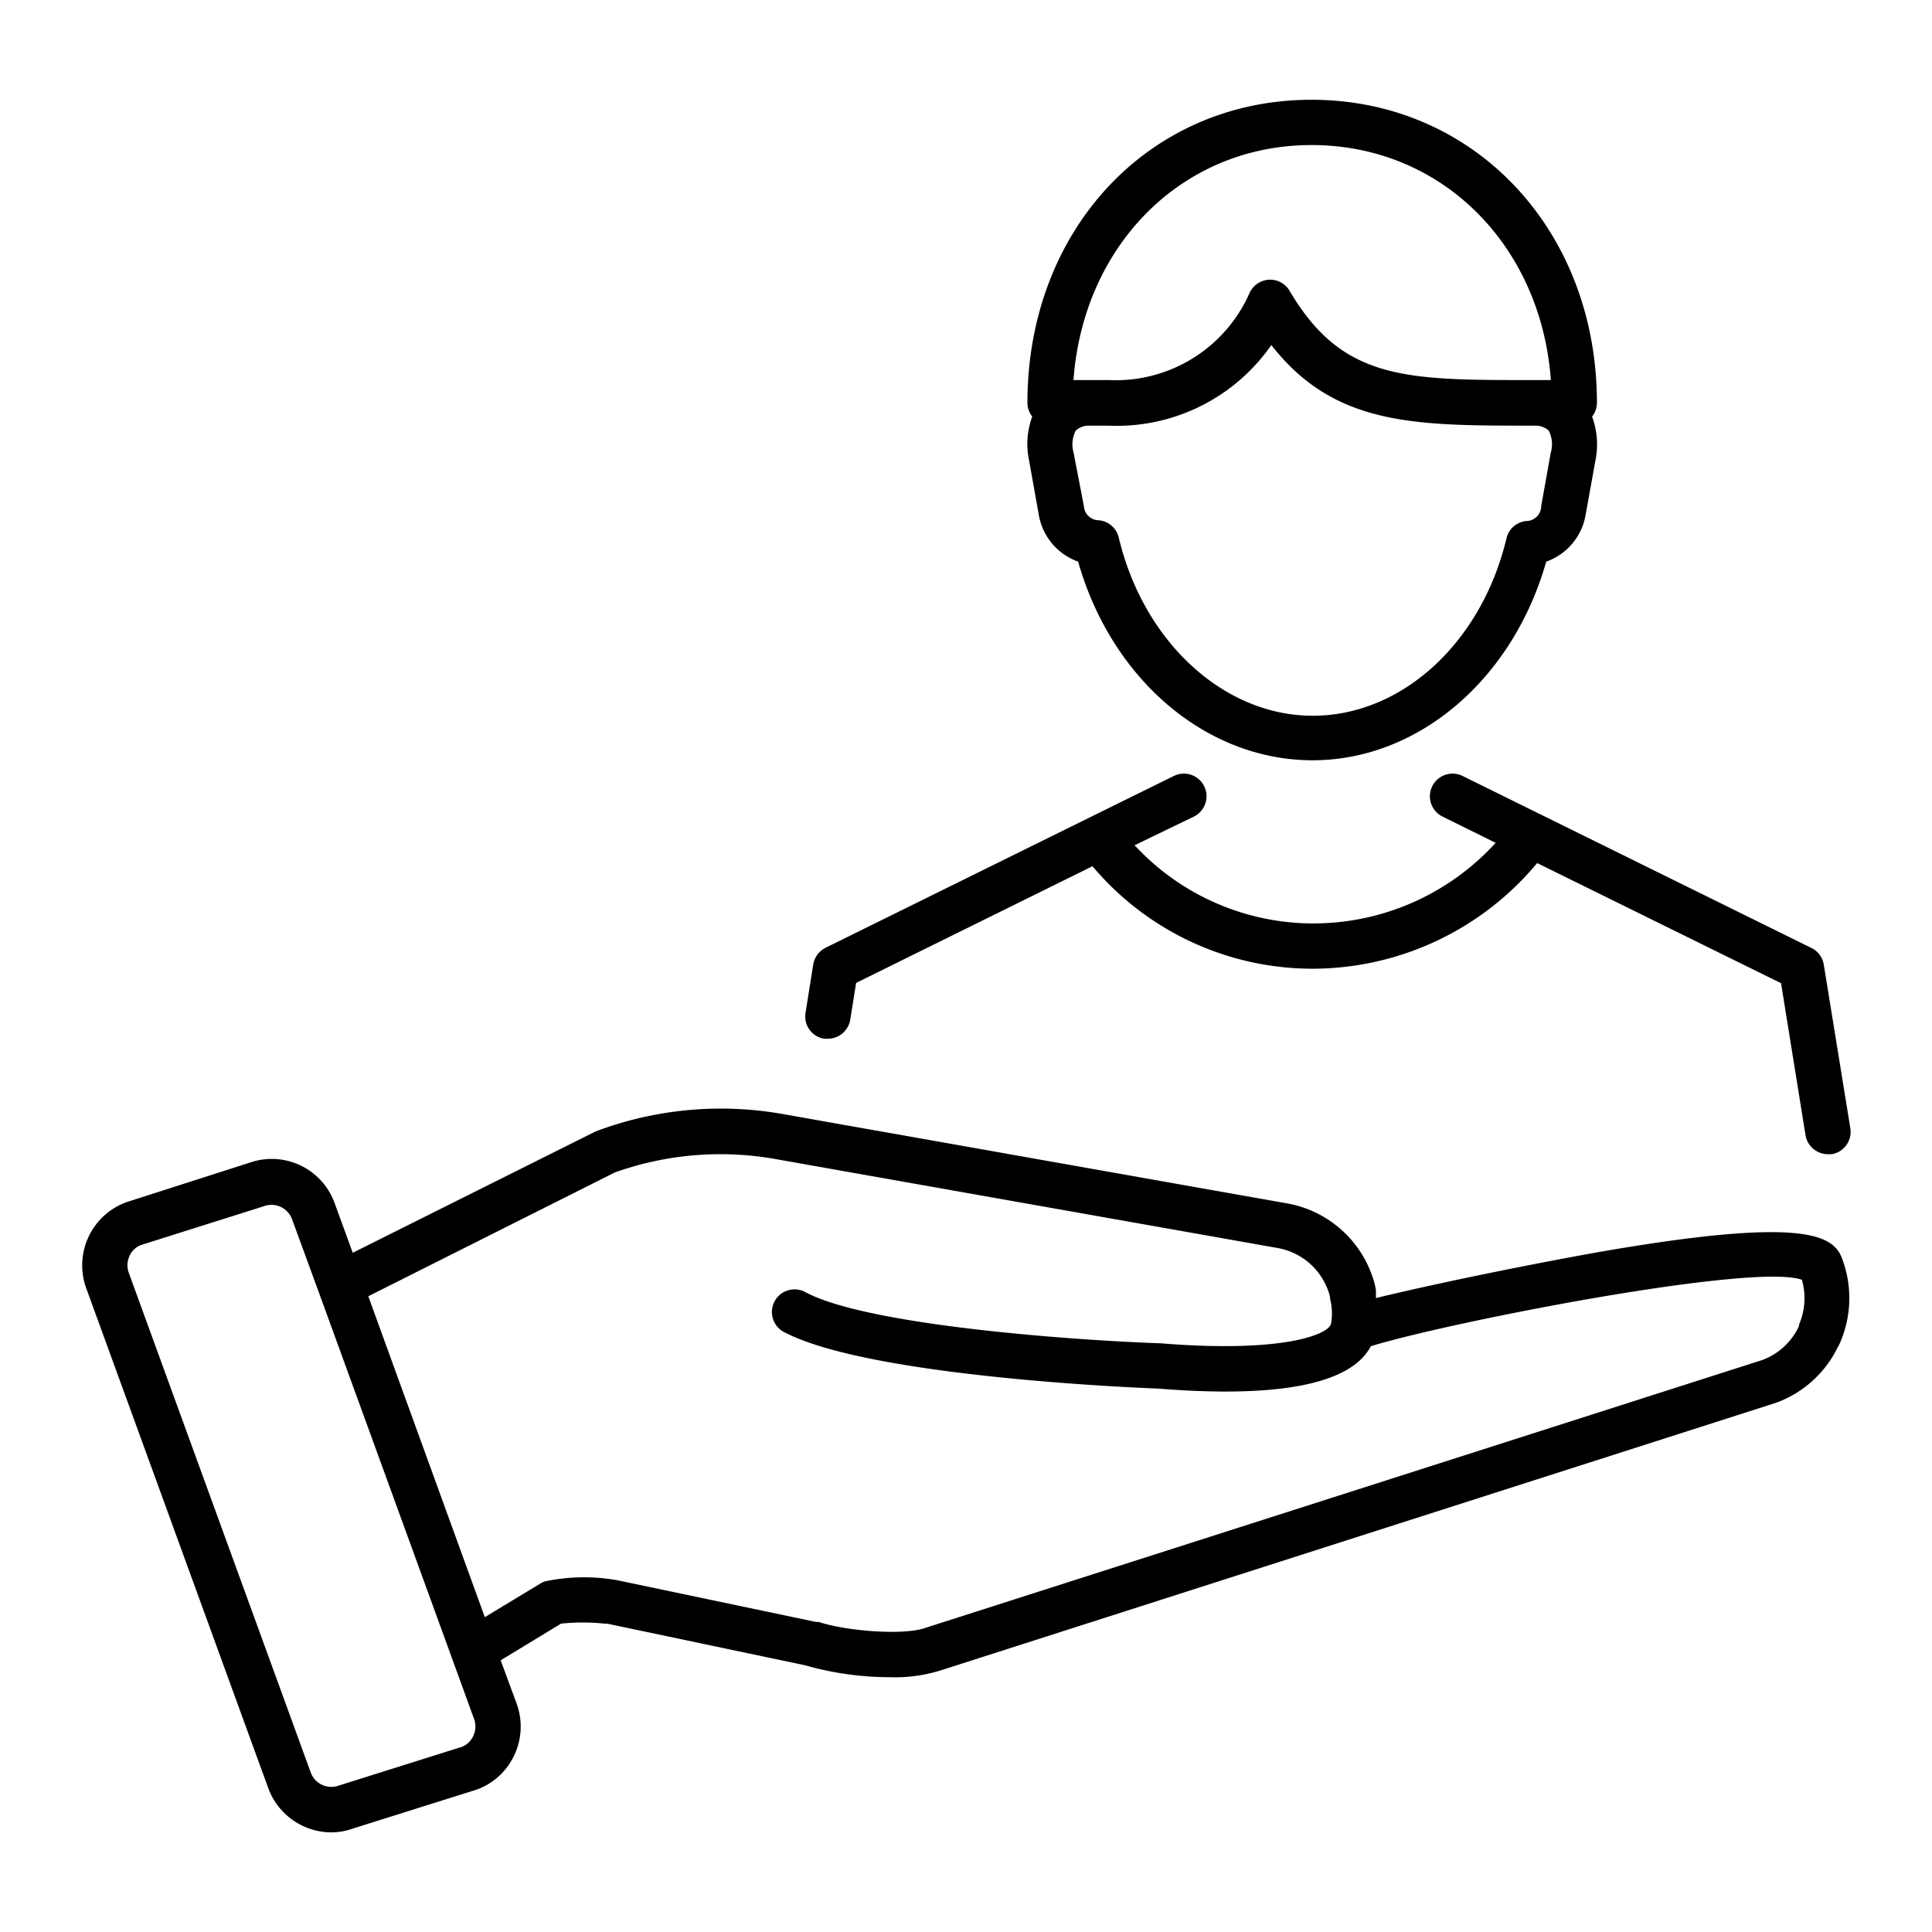 <svg id="Layer_1" data-name="Layer 1" xmlns="http://www.w3.org/2000/svg" viewBox="0 0 128 128"><title>Artboard 218</title><path d="M68.18,30.51l.64,3.58a4,4,0,0,0,2.61,3.12C73.64,45,79.91,50.36,86.94,50.37s13.29-5.37,15.5-13.16a4,4,0,0,0,2.62-3.15l.64-3.55a5.31,5.31,0,0,0-.22-2.91,1.49,1.49,0,0,0,.32-.92c0-11.44-8.13-20.07-18.91-20.07S68.07,15.24,68.07,26.68a1.49,1.49,0,0,0,.32.92A5.22,5.22,0,0,0,68.18,30.51ZM102.74,30l-.63,3.52a1,1,0,0,1-1,1,1.49,1.49,0,0,0-1.3,1.14c-1.65,6.92-6.92,11.75-12.82,11.76S75.76,42.53,74.12,35.61a1.5,1.5,0,0,0-1.31-1.14,1,1,0,0,1-1-.94L71.13,30a2,2,0,0,1,.14-1.47,1.26,1.26,0,0,1,.87-.33h1.3a12.47,12.47,0,0,0,10.79-5.34c4.16,5.34,9.49,5.34,17.15,5.34h.35a1.3,1.3,0,0,1,.88.33A2,2,0,0,1,102.74,30ZM86.89,9.61c8.6,0,15.2,6.6,15.86,15.57h-1.37c-8.29,0-12.46,0-15.94-5.91a1.49,1.49,0,0,0-1.29-.74h-.06a1.52,1.52,0,0,0-1.29.85,9.69,9.69,0,0,1-9.36,5.8H71.12C71.78,16.21,78.34,9.61,86.89,9.61Z"/><path d="M54.61,68.82l.24,0a1.51,1.51,0,0,0,1.48-1.26l.39-2.44,15.66-7.73A19.07,19.07,0,0,0,87,64.18a19.39,19.39,0,0,0,14.84-7L118,65.14l1.62,10.07a1.51,1.51,0,0,0,1.48,1.26l.24,0a1.5,1.5,0,0,0,1.25-1.72l-1.76-10.84a1.48,1.48,0,0,0-.81-1.1L96.9,51.41a1.5,1.5,0,0,0-1.33,2.69l3.52,1.74a16.34,16.34,0,0,1-12,5.34A16.14,16.14,0,0,1,75.17,56L79.1,54.1a1.5,1.5,0,0,0-1.33-2.69l-5.6,2.76,0,0L54.7,62.79a1.52,1.52,0,0,0-.82,1.1l-.51,3.21A1.49,1.49,0,0,0,54.61,68.82Z"/><path d="M105.65,83c-5.54,1-11.35,2.23-14.49,3,0-.09,0-.19,0-.28a.87.87,0,0,1,0-.1c0-.05,0-.1,0-.15a5.49,5.49,0,0,0-.27-1,7.33,7.33,0,0,0-5.66-4.75l-33.3-5.9A23.54,23.54,0,0,0,39.62,74.9l-.16.06L23.37,83l-1.2-3.29a4.43,4.43,0,0,0-5.63-2.68L8.37,79.65a4.45,4.45,0,0,0-2.66,5.69l12.06,33.12h0a4.47,4.47,0,0,0,4.17,2.94,4.37,4.37,0,0,0,1.46-.26l8.17-2.57a4.4,4.4,0,0,0,2.51-2.3,4.45,4.45,0,0,0,.15-3.4L33.17,110l4-2.43a13.82,13.82,0,0,1,2.88,0l.17,0,13.12,2.76a20.61,20.61,0,0,0,5.68.79,10.15,10.15,0,0,0,3.23-.43l55.41-17.75a7.33,7.33,0,0,0,4.1-3.69.75.75,0,0,0,.07-.12,7.39,7.39,0,0,0,.24-5.67C121.52,81.87,119.77,80.52,105.65,83ZM31.36,115a1.4,1.4,0,0,1-.75.73l-8.17,2.57a1.45,1.45,0,0,1-1.85-.86L8.53,84.32a1.47,1.47,0,0,1,.05-1.11,1.38,1.38,0,0,1,.75-.72l8.17-2.58a1.45,1.45,0,0,1,1.85.87l1.78,4.86h0l8.8,24.18h0l1.48,4.07A1.45,1.45,0,0,1,31.36,115Zm87.83-27.24a.41.41,0,0,0,0,.09,4.33,4.33,0,0,1-2.42,2.25L61.31,107.85c-1.44.52-5.26.21-7.06-.39l-.18,0-13.15-2.76a12.5,12.5,0,0,0-4.81.07,1.31,1.31,0,0,0-.27.12l-3.72,2.25L24.4,85.88l16.33-8.2a20.83,20.83,0,0,1,10.59-.9l33.3,5.9A4.36,4.36,0,0,1,88,85.53a2.47,2.47,0,0,1,.11.36,2.58,2.58,0,0,0,.07.42,3.88,3.88,0,0,1,0,1.4v0C88,88.42,85,89.65,76.93,89c-5.09-.17-19.23-1.11-23.53-3.37A1.5,1.5,0,1,0,52,88.28c5.79,3,24,3.69,24.76,3.72,8,.64,12.76-.31,14.06-2.81,5.27-1.62,25.42-5.55,28.56-4.4A4.41,4.41,0,0,1,119.19,87.76Z"/></svg>